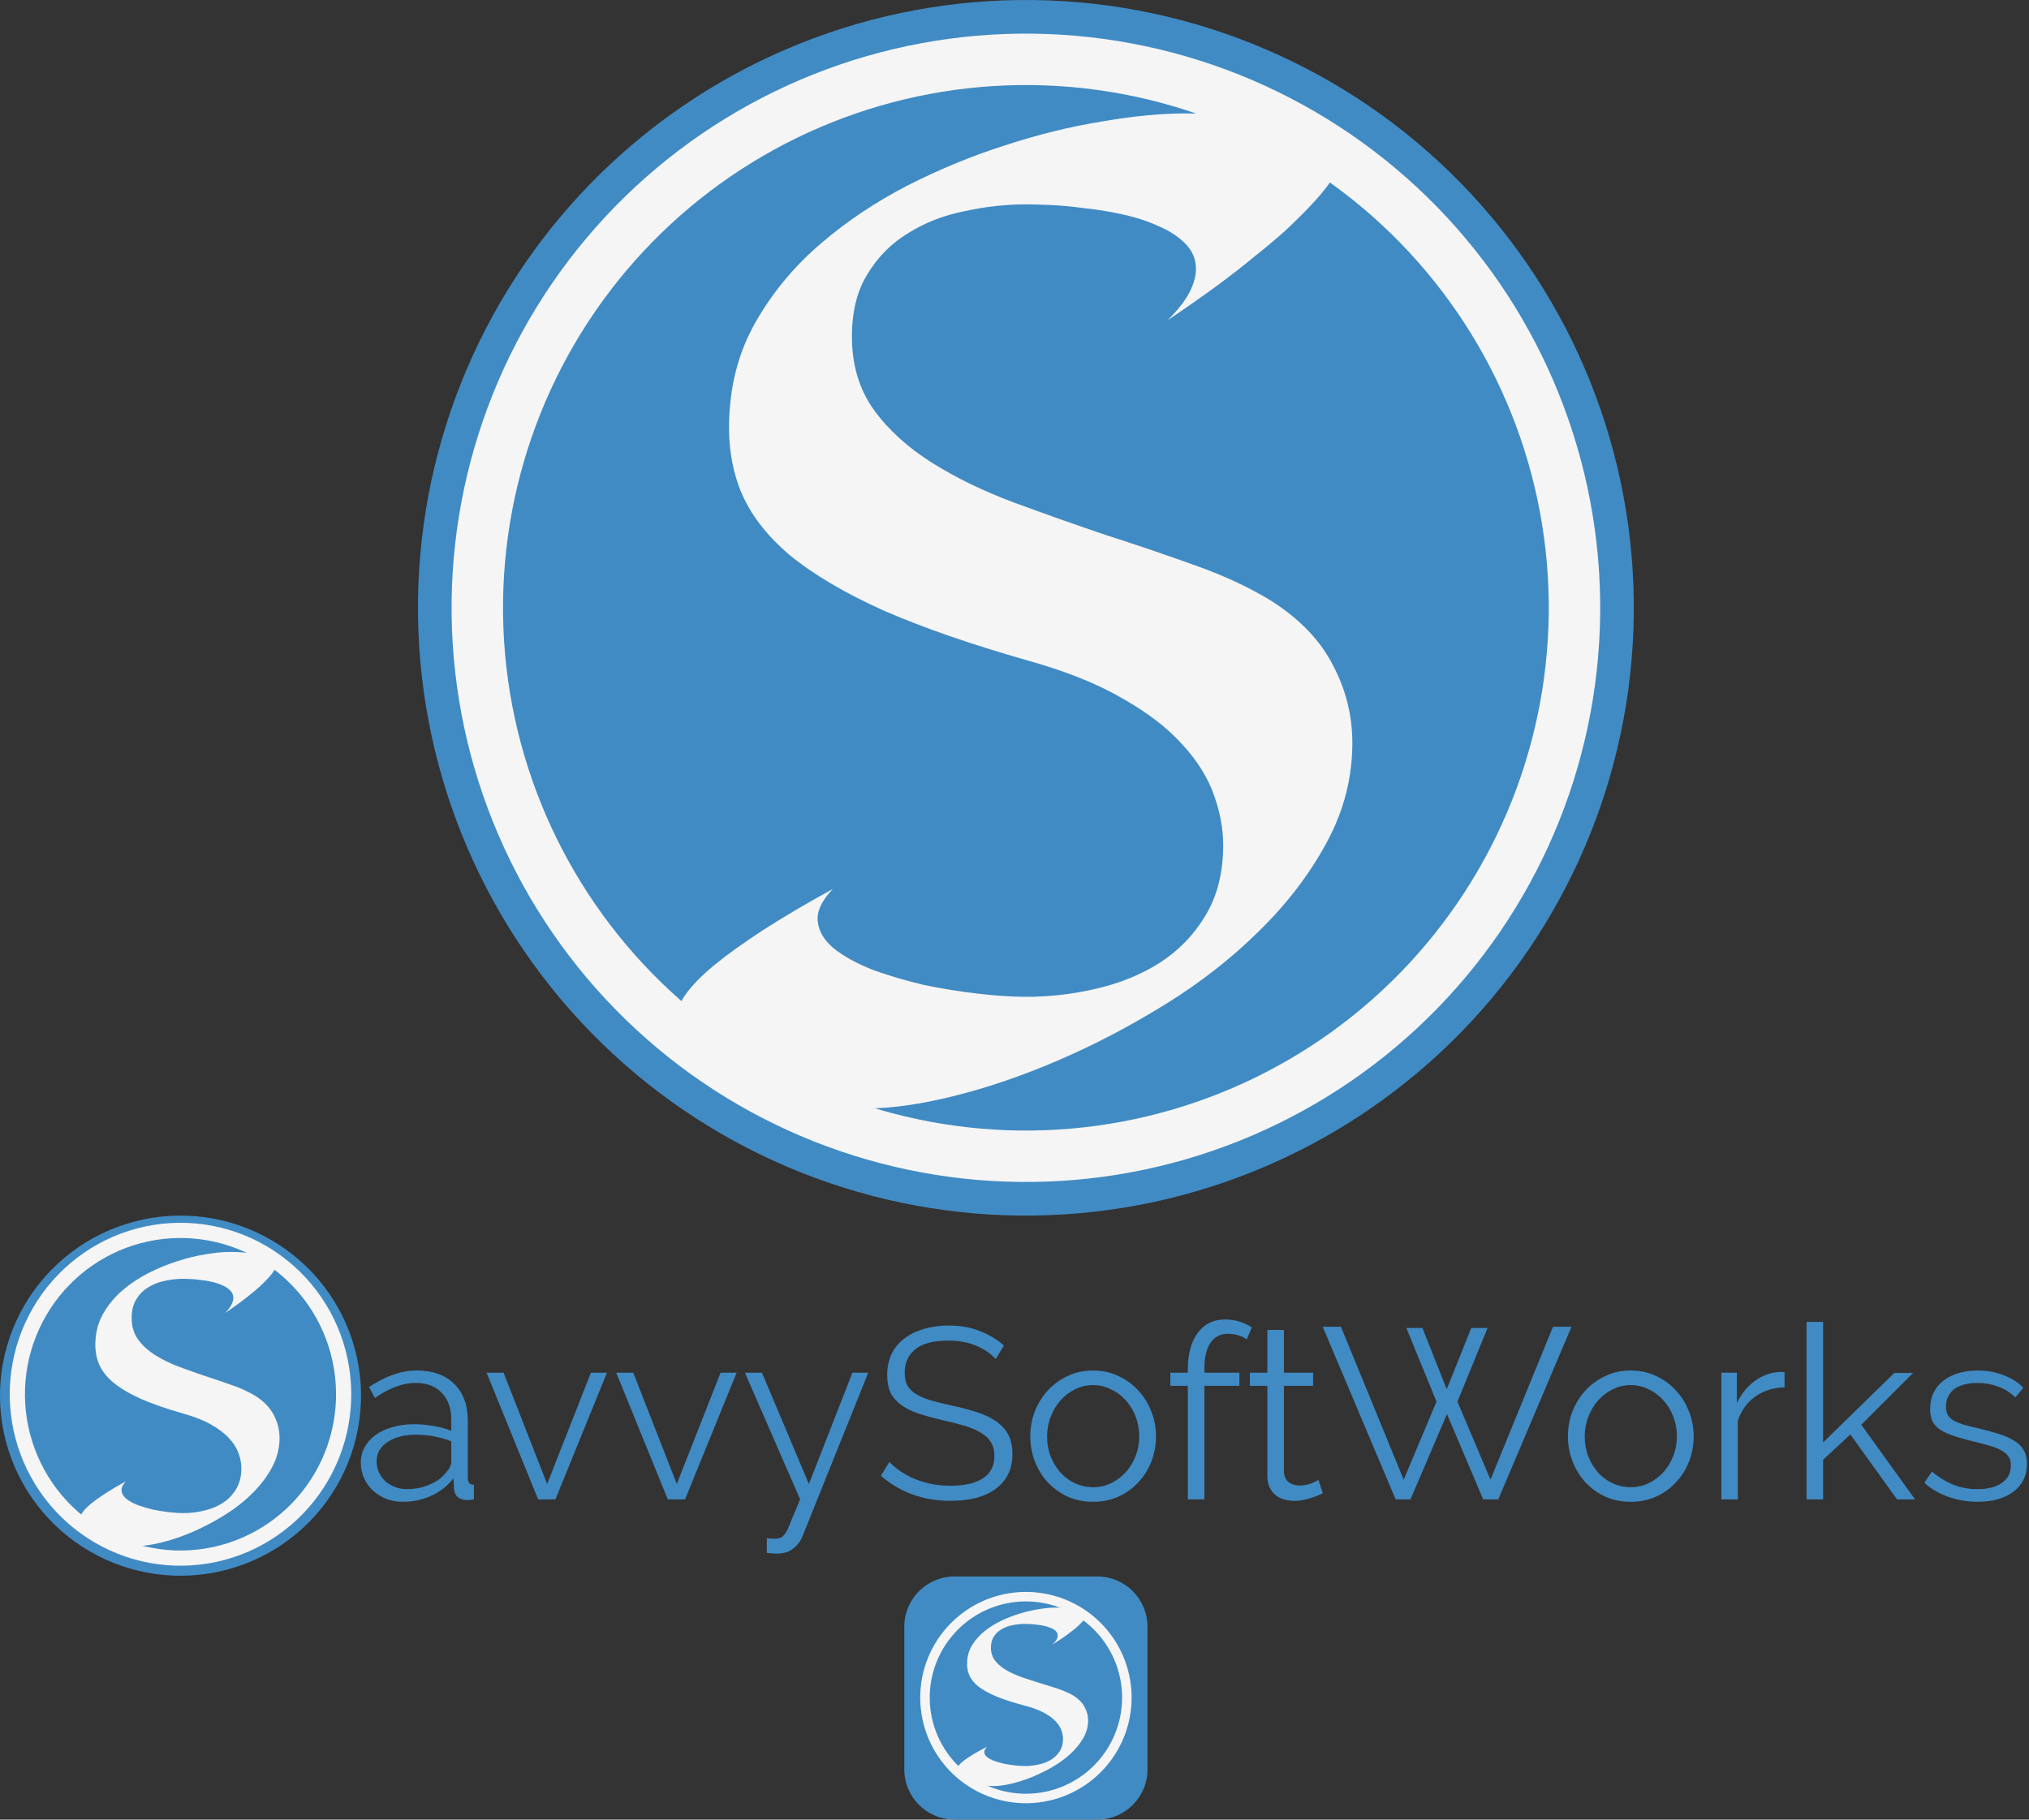 <svg width="534" height="479" viewBox="0 0 534 479" version="1.1" xmlns="http://www.w3.org/2000/svg" xmlns:xlink="http://www.w3.org/1999/xlink">
<rect x="0" y="0" width="534" height="479" fill="#333333" stroke="none"/>
<title>SavvySoftWorks</title>
<desc>Created using Figma</desc>
<g id="Canvas" transform="translate(839 412)">
<g id="SavvySoftWorks">
<g id="SavvySoftWorks_Logo">
<g id="Canvas">
<g id="SavvySoftWorks_Logo">
<g id="layer1">
<g id="path6527">
<g id="Vector">
<use xlink:href="#path0_fill" transform="translate(-837.153 -90.153)" fill="#418BC4"/>
</g>
<g id="Vector">
<use xlink:href="#path1_fill" transform="translate(-839 -92)" fill="#418BC4"/>
</g>
</g>
<g id="path6542">
<g id="Vector">
<use xlink:href="#path2_fill" transform="translate(-834.437 -88.106)" fill="#418BC4"/>
</g>
<g id="Vector">
<use xlink:href="#path3_fill" transform="translate(-836.437 -90.106)" fill="#F5F5F5"/>
</g>
</g>
<g id="S">
<g id="Vector">
<use xlink:href="#path4_fill" transform="matrix(0.961 0 0 1.041 -818.107 -82.439)" fill="#F5F5F5"/>
</g>
</g>
<g id="avvySoftWorks">
<g id="Vector">
<use xlink:href="#path5_fill" transform="translate(-744.041 -64.661)" fill="#418BC4"/>
</g>
</g>
</g>
</g>
</g>
</g>
<g id="SavvySoftWorks_S">
<g id="Canvas">
<g id="layer1">
<g id="path6527">
<g id="Vector">
<use xlink:href="#path6_fill" transform="matrix(2 0 0 2 -726.916 -409.916)" fill="#418BC4"/>
</g>
<g id="Vector">
<use xlink:href="#path7_fill" transform="matrix(2 0 0 2 -729 -412)" fill="#418BC4"/>
</g>
</g>
<g id="path6542">
<g id="Vector">
<use xlink:href="#path8_fill" transform="matrix(2 0 0 2 -713.381 -396.381)" fill="#418BC4"/>
</g>
<g id="Vector">
<use xlink:href="#path9_fill" transform="matrix(2 0 0 2 -720.149 -403.148)" fill="#F5F5F5"/>
</g>
</g>
<g id="S">
<g id="Vector">
<use xlink:href="#path10_fill" transform="matrix(1.922 0 0 2.081 -661.34 -382.141)" fill="#F5F5F5"/>
</g>
</g>
</g>
</g>
</g>
<g id="iosSavvy">
<g id="Canvas">
<g id="iosSavvy_1024">
<g id="g10">
<g id="rect3029">
<g id="Vector">
<use xlink:href="#path11_fill" transform="matrix(1.25 0 0 1.25 -601 3)" fill="#418BC4"/>
</g>
</g>
<g id="path4174">
<g id="Vector">
<use xlink:href="#path12_fill" transform="matrix(1.25 0 0 1.25 -596.68 7.001)" fill="#418BC4"/>
</g>
<g id="Vector">
<use xlink:href="#path13_fill" transform="matrix(1.25 0 0 1.25 -596.799 6.883)" fill="#418BC4"/>
</g>
</g>
<g id="path4176">
<g id="Vector">
<use xlink:href="#path14_fill" transform="matrix(1.25 0 0 1.25 -595.562 8.313)" fill="#418BC4"/>
</g>
<g id="Vector">
<use xlink:href="#path15_fill" transform="matrix(1.25 0 0 1.25 -596.812 7.063)" fill="#F5F5F5"/>
</g>
</g>
<g id="S">
<g id="Vector">
<use xlink:href="#path16_fill" transform="matrix(1.25 0 0 1.25 -587.247 11.191)" fill="#F5F5F5"/>
</g>
</g>
</g>
</g>
</g>
</g>
</g>
</g>
<defs>
<path id="path0_fill" d="M 0.003 46.07C -0.134 33.995 4.54 22.361 12.998 13.723C 21.455 5.085 33.004 0.15 45.107 0.003C 57.209 -0.143 68.875 4.51 77.541 12.94C 86.206 21.37 91.162 32.888 91.32 44.962C 91.477 57.037 86.823 68.679 78.38 77.331C 69.937 85.983 58.396 90.938 46.294 91.105C 34.191 91.272 22.517 86.638 13.838 78.222C 5.158 69.806 0.183 58.297 0.005 46.223"/>
<path id="path1_fill" d="M 0.003 47.938C 0.015 48.958 0.851 49.775 1.871 49.764C 2.891 49.752 3.709 48.916 3.697 47.896L 0.003 47.938ZM 46.954 1.851L 46.976 3.698L 46.954 1.851ZM 93.167 46.81L 91.32 46.834L 93.167 46.81ZM 48.141 92.952L 48.115 91.105L 48.141 92.952ZM 3.699 48.043C 3.684 47.023 2.845 46.208 1.825 46.223C 0.805 46.238 -0.01 47.078 0.005 48.097L 3.699 48.043ZM 3.697 47.896C 3.566 36.312 8.05 25.15 16.165 16.862L 13.525 14.278C 4.725 23.266 -0.139 35.372 0.003 47.938L 3.697 47.896ZM 16.165 16.862C 24.279 8.574 35.362 3.838 46.976 3.698L 46.932 0.004C 34.341 0.156 22.325 5.29 13.525 14.278L 16.165 16.862ZM 46.976 3.698C 58.591 3.557 69.785 8.022 78.1 16.111L 80.676 13.463C 71.66 4.692 59.523 -0.149 46.932 0.004L 46.976 3.698ZM 78.1 16.111C 86.414 24.2 91.169 35.251 91.32 46.834L 95.014 46.786C 94.85 34.221 89.692 22.235 80.676 13.463L 78.1 16.111ZM 91.32 46.834C 91.471 58.417 87.006 69.587 78.905 77.888L 81.549 80.469C 90.334 71.466 95.177 59.351 95.014 46.786L 91.32 46.834ZM 78.905 77.888C 70.804 86.19 59.729 90.944 48.115 91.105L 48.166 94.799C 60.757 94.625 72.764 89.471 81.549 80.469L 78.905 77.888ZM 48.115 91.105C 36.501 91.265 25.299 86.819 16.971 78.743L 14.399 81.396C 23.43 90.152 35.576 94.973 48.166 94.799L 48.115 91.105ZM 16.971 78.743C 8.643 70.668 3.869 59.626 3.699 48.043L 0.005 48.097C 0.19 60.662 5.368 72.639 14.399 81.396L 16.971 78.743Z"/>
<path id="path2_fill" d="M 0.003 43.624C -0.126 32.191 4.269 21.174 12.223 12.994C 20.176 4.815 31.037 0.142 42.419 0.003C 53.8 -0.136 64.771 4.27 72.92 12.253C 81.069 20.236 85.73 31.143 85.877 42.576C 86.025 54.009 81.648 65.034 73.709 73.227C 65.769 81.419 54.916 86.11 43.535 86.269C 32.154 86.427 21.175 82.039 13.013 74.07C 4.851 66.101 0.172 55.202 0.005 43.77"/>
<path id="path3_fill" d="M 0.003 45.647C 0.015 46.751 0.921 47.636 2.025 47.624C 3.13 47.612 4.015 46.706 4.003 45.602L 0.003 45.647ZM 44.419 2.003L 44.443 4.003L 44.419 2.003ZM 87.877 44.576L 89.877 44.55L 87.877 44.576ZM 45.535 88.269L 45.507 86.269L 45.535 88.269ZM 4.004 45.74C 3.988 44.636 3.08 43.754 1.975 43.77C 0.871 43.786 -0.011 44.694 0.005 45.799L 4.004 45.74ZM 4.003 45.602C 3.88 34.695 8.073 24.188 15.657 16.389L 12.789 13.6C 4.466 22.159 -0.132 33.686 0.003 45.647L 4.003 45.602ZM 15.657 16.389C 23.241 8.589 33.595 4.135 44.443 4.003L 44.394 0.003C 32.48 0.149 21.112 5.04 12.789 13.6L 15.657 16.389ZM 44.443 4.003C 55.291 3.871 65.75 8.07 73.52 15.682L 76.32 12.825C 67.792 4.47 56.309 -0.142 44.394 0.003L 44.443 4.003ZM 73.52 15.682C 81.291 23.294 85.737 33.696 85.878 44.602L 89.877 44.55C 89.722 32.59 84.847 21.178 76.32 12.825L 73.52 15.682ZM 85.878 44.602C 86.019 55.508 81.844 66.022 74.272 73.835L 77.145 76.618C 85.453 68.045 90.032 56.51 89.877 44.55L 85.878 44.602ZM 74.272 73.835C 66.702 81.647 56.355 86.118 45.507 86.269L 45.562 90.268C 57.477 90.103 68.836 85.192 77.145 76.618L 74.272 73.835ZM 45.507 86.269C 34.659 86.42 24.193 82.238 16.41 74.639L 13.616 77.501C 22.158 85.841 33.648 90.434 45.562 90.268L 45.507 86.269ZM 16.41 74.639C 8.627 67.04 4.164 56.646 4.004 45.74L 0.005 45.799C 0.18 57.759 5.074 69.162 13.616 77.501L 16.41 74.639Z"/>
<path id="path4_fill" d="M 53.268 1.641C 53.831 1.891 54.096 2.266 54.065 2.766C 54.065 3.266 53.862 3.844 53.456 4.5C 53.05 5.156 52.471 5.859 51.721 6.609C 51.003 7.328 50.206 8.062 49.331 8.812C 48.612 9.406 47.784 10.047 46.846 10.734C 46.034 11.359 45.034 12.078 43.846 12.891C 42.69 13.672 41.362 14.531 39.862 15.469C 40.706 14.688 41.3 13.984 41.643 13.359C 41.987 12.734 42.159 12.156 42.159 11.625C 42.159 10.906 41.878 10.281 41.315 9.75C 40.753 9.219 40.034 8.781 39.159 8.438C 38.284 8.062 37.3 7.766 36.206 7.547C 35.143 7.328 34.096 7.172 33.065 7.078C 32.065 6.953 31.143 6.875 30.3 6.844C 29.456 6.812 28.831 6.797 28.425 6.797C 26.768 6.797 25.096 6.969 23.409 7.312C 21.721 7.625 20.206 8.172 18.862 8.953C 17.518 9.703 16.425 10.719 15.581 12C 14.737 13.25 14.315 14.812 14.315 16.688C 14.315 18.812 14.909 20.641 16.096 22.172C 17.284 23.672 18.846 24.984 20.784 26.109C 22.721 27.234 24.909 28.219 27.346 29.062C 29.815 29.906 32.3 30.719 34.8 31.5C 37.331 32.25 39.768 33.016 42.112 33.797C 44.487 34.578 46.55 35.469 48.3 36.469C 50.612 37.844 52.268 39.453 53.268 41.297C 54.3 43.109 54.815 45.031 54.815 47.062C 54.815 49.688 54.112 52.188 52.706 54.562C 51.331 56.907 49.518 59.094 47.268 61.125C 45.05 63.157 42.518 64.985 39.675 66.61C 36.831 68.235 33.956 69.625 31.05 70.782C 28.143 71.938 25.331 72.829 22.612 73.453C 19.893 74.079 17.534 74.391 15.534 74.391C 12.94 74.391 10.659 74.125 8.69 73.594C 6.721 73.094 5.081 72.485 3.768 71.766C 2.456 71.047 1.471 70.313 0.815 69.563C 0.19 68.782 -0.075 68.157 0.018 67.688C 0.081 67.125 0.362 66.516 0.862 65.86C 1.393 65.172 2.175 64.438 3.206 63.657C 4.237 62.875 5.534 62.016 7.096 61.079C 8.659 60.141 10.55 59.11 12.768 57.985C 11.862 58.86 11.456 59.672 11.55 60.422C 11.643 61.172 12.081 61.844 12.862 62.438C 13.675 63.032 14.721 63.563 16.003 64.032C 17.315 64.469 18.69 64.844 20.128 65.157C 21.596 65.438 23.065 65.657 24.534 65.813C 26.003 65.969 27.3 66.047 28.425 66.047C 30.331 66.047 32.221 65.844 34.096 65.438C 36.003 65.032 37.706 64.391 39.206 63.516C 40.737 62.61 41.971 61.438 42.909 60C 43.878 58.532 44.362 56.766 44.362 54.703C 44.362 53.484 44.112 52.234 43.612 50.953C 43.112 49.641 42.253 48.375 41.034 47.156C 39.846 45.938 38.237 44.797 36.206 43.734C 34.175 42.641 31.643 41.703 28.612 40.922C 23.987 39.703 20.081 38.453 16.893 37.172C 13.737 35.859 11.19 34.469 9.253 33C 7.346 31.5 6.018 29.875 5.268 28.125C 4.518 26.344 4.237 24.359 4.425 22.172C 4.612 19.641 5.378 17.344 6.721 15.281C 8.065 13.188 9.768 11.328 11.831 9.703C 13.925 8.047 16.253 6.609 18.815 5.391C 21.409 4.172 24.034 3.172 26.69 2.391C 29.378 1.578 31.987 0.984 34.518 0.609C 37.05 0.203 39.3 1.70288e-06 41.268 1.70288e-06C 42.768 1.70288e-06 44.175 0.063 45.487 0.188C 46.831 0.313 48.018 0.453 49.05 0.609C 50.112 0.766 51.003 0.953 51.721 1.172C 52.44 1.359 52.956 1.516 53.268 1.641Z"/>
<path id="path5_fill" d="M 11.072 48C 9.493 48 8.021 47.744 6.656 47.232C 5.333 46.677 4.16 45.931 3.136 44.992C 2.155 44.053 1.387 42.965 0.832 41.728C 0.277 40.448 -1.14441e-08 39.083 -1.14441e-08 37.632C -1.14441e-08 36.181 0.341 34.837 1.024 33.6C 1.707 32.363 2.667 31.296 3.904 30.4C 5.141 29.504 6.613 28.821 8.32 28.352C 10.027 27.84 11.904 27.584 13.952 27.584C 15.659 27.584 17.387 27.733 19.136 28.032C 20.885 28.331 22.443 28.757 23.808 29.312L 23.808 26.304C 23.808 23.36 22.976 21.035 21.312 19.328C 19.648 17.579 17.344 16.704 14.4 16.704C 12.693 16.704 10.944 17.045 9.152 17.728C 7.36 18.411 5.547 19.392 3.712 20.672L 2.176 17.792C 6.485 14.891 10.667 13.44 14.72 13.44C 18.901 13.44 22.187 14.613 24.576 16.96C 26.965 19.307 28.16 22.549 28.16 26.688L 28.16 41.728C 28.16 42.923 28.693 43.52 29.76 43.52L 29.76 47.36C 29.035 47.488 28.48 47.552 28.096 47.552C 26.987 47.552 26.112 47.275 25.472 46.72C 24.875 46.165 24.555 45.397 24.512 44.416L 24.384 41.792C 22.848 43.797 20.907 45.333 18.56 46.4C 16.256 47.467 13.76 48 11.072 48ZM 12.096 44.672C 14.357 44.672 16.427 44.245 18.304 43.392C 20.224 42.539 21.675 41.408 22.656 40C 23.04 39.616 23.317 39.211 23.488 38.784C 23.701 38.315 23.808 37.888 23.808 37.504L 23.808 32.064C 22.357 31.509 20.843 31.083 19.264 30.784C 17.728 30.485 16.149 30.336 14.528 30.336C 11.456 30.336 8.96 30.976 7.04 32.256C 5.12 33.536 4.16 35.221 4.16 37.312C 4.16 38.336 4.352 39.296 4.736 40.192C 5.163 41.088 5.717 41.877 6.4 42.56C 7.125 43.2 7.979 43.712 8.96 44.096C 9.941 44.48 10.987 44.672 12.096 44.672ZM 46.672 47.36L 33.104 14.016L 37.584 14.016L 49.04 43.328L 60.56 14.016L 64.784 14.016L 51.216 47.36L 46.672 47.36ZM 80.797 47.36L 67.229 14.016L 71.709 14.016L 83.165 43.328L 94.685 14.016L 98.909 14.016L 85.341 47.36L 80.797 47.36ZM 106.858 57.6C 107.199 57.643 107.519 57.664 107.818 57.664C 108.159 57.707 108.479 57.728 108.778 57.728C 109.546 57.728 110.143 57.621 110.57 57.408C 111.039 57.195 111.487 56.725 111.914 56C 112.341 55.275 112.81 54.229 113.322 52.864C 113.877 51.499 114.645 49.664 115.626 47.36L 101.098 14.016L 105.578 14.016L 117.93 43.328L 129.386 14.016L 133.546 14.016L 116.266 57.024C 115.797 58.261 115.007 59.328 113.898 60.224C 112.831 61.163 111.359 61.632 109.482 61.632C 109.055 61.632 108.65 61.611 108.266 61.568C 107.882 61.568 107.413 61.525 106.858 61.44L 106.858 57.6ZM 167.082 10.432C 165.801 8.981 164.095 7.808 161.961 6.912C 159.828 6.016 157.396 5.568 154.666 5.568C 150.655 5.568 147.732 6.336 145.898 7.872C 144.063 9.365 143.145 11.413 143.145 14.016C 143.145 15.381 143.38 16.512 143.85 17.408C 144.362 18.261 145.13 19.008 146.154 19.648C 147.178 20.288 148.479 20.843 150.057 21.312C 151.679 21.781 153.578 22.251 155.753 22.72C 158.185 23.232 160.362 23.808 162.281 24.448C 164.244 25.088 165.908 25.899 167.274 26.88C 168.639 27.819 169.684 28.971 170.41 30.336C 171.135 31.701 171.497 33.408 171.497 35.456C 171.497 37.547 171.092 39.36 170.282 40.896C 169.471 42.432 168.34 43.712 166.889 44.736C 165.439 45.76 163.711 46.528 161.705 47.04C 159.7 47.509 157.503 47.744 155.114 47.744C 148.074 47.744 141.994 45.547 136.874 41.152L 139.114 37.504C 139.924 38.357 140.884 39.168 141.994 39.936C 143.145 40.704 144.404 41.387 145.769 41.984C 147.177 42.539 148.671 42.987 150.25 43.328C 151.828 43.627 153.492 43.776 155.241 43.776C 158.868 43.776 161.684 43.136 163.69 41.856C 165.738 40.533 166.762 38.549 166.762 35.904C 166.762 34.496 166.463 33.323 165.865 32.384C 165.311 31.403 164.458 30.571 163.305 29.888C 162.153 29.163 160.724 28.544 159.018 28.032C 157.311 27.52 155.327 27.008 153.066 26.496C 150.676 25.941 148.585 25.365 146.793 24.768C 145.001 24.171 143.487 23.424 142.25 22.528C 141.012 21.632 140.073 20.565 139.434 19.328C 138.836 18.048 138.537 16.491 138.537 14.656C 138.537 12.565 138.922 10.709 139.69 9.088C 140.5 7.424 141.631 6.059 143.082 4.992C 144.532 3.883 146.239 3.051 148.202 2.496C 150.164 1.899 152.34 1.6 154.729 1.6C 157.759 1.6 160.447 2.069 162.793 3.008C 165.183 3.904 167.338 5.184 169.258 6.848L 167.082 10.432ZM 192.709 48C 190.277 48 188.058 47.552 186.053 46.656C 184.047 45.717 182.298 44.459 180.805 42.88C 179.354 41.301 178.223 39.467 177.412 37.376C 176.602 35.285 176.197 33.088 176.197 30.784C 176.197 28.437 176.602 26.219 177.412 24.128C 178.266 22.037 179.418 20.203 180.869 18.624C 182.362 17.045 184.111 15.787 186.116 14.848C 188.122 13.909 190.319 13.44 192.709 13.44C 195.098 13.44 197.295 13.909 199.3 14.848C 201.348 15.787 203.098 17.045 204.549 18.624C 206.042 20.203 207.194 22.037 208.005 24.128C 208.858 26.219 209.285 28.437 209.285 30.784C 209.285 33.088 208.879 35.285 208.068 37.376C 207.258 39.467 206.106 41.301 204.613 42.88C 203.162 44.459 201.412 45.717 199.364 46.656C 197.359 47.552 195.14 48 192.709 48ZM 180.613 30.848C 180.613 32.725 180.933 34.475 181.573 36.096C 182.213 37.675 183.066 39.083 184.132 40.32C 185.242 41.515 186.522 42.453 187.972 43.136C 189.466 43.819 191.045 44.16 192.709 44.16C 194.373 44.16 195.93 43.819 197.381 43.136C 198.874 42.411 200.175 41.451 201.285 40.256C 202.394 39.019 203.268 37.589 203.908 35.968C 204.548 34.347 204.869 32.597 204.869 30.72C 204.869 28.885 204.548 27.157 203.908 25.536C 203.268 23.872 202.394 22.443 201.285 21.248C 200.175 20.011 198.874 19.051 197.381 18.368C 195.93 17.643 194.373 17.28 192.709 17.28C 191.045 17.28 189.487 17.643 188.037 18.368C 186.586 19.051 185.306 20.011 184.197 21.248C 183.087 22.485 182.213 23.936 181.573 25.6C 180.933 27.221 180.613 28.971 180.613 30.848ZM 217.663 47.36L 217.663 17.472L 213.055 17.472L 213.055 14.016L 217.663 14.016L 217.663 13.12C 217.663 9.024 218.538 5.824 220.287 3.52C 222.036 1.173 224.426 3.43323e-07 227.455 3.43323e-07C 228.778 3.43323e-07 230.058 0.192 231.295 0.576C 232.532 0.96 233.599 1.472 234.495 2.112L 233.151 5.248C 232.554 4.779 231.807 4.416 230.911 4.16C 230.058 3.904 229.183 3.776 228.287 3.776C 226.239 3.776 224.682 4.565 223.615 6.144C 222.548 7.723 222.015 10.005 222.015 12.992L 222.015 14.016L 231.231 14.016L 231.231 17.472L 222.015 17.472L 222.015 47.36L 217.663 47.36ZM 253.188 45.76C 252.932 45.888 252.548 46.059 252.036 46.272C 251.567 46.485 251.012 46.699 250.372 46.912C 249.732 47.125 249.007 47.317 248.196 47.488C 247.385 47.659 246.532 47.744 245.636 47.744C 244.697 47.744 243.801 47.616 242.948 47.36C 242.095 47.104 241.348 46.72 240.708 46.208C 240.068 45.653 239.556 44.971 239.172 44.16C 238.788 43.349 238.596 42.411 238.596 41.344L 238.596 17.472L 233.988 17.472L 233.988 14.016L 238.596 14.016L 238.596 2.752L 242.948 2.752L 242.948 14.016L 250.628 14.016L 250.628 17.472L 242.948 17.472L 242.948 40.128C 243.033 41.365 243.46 42.283 244.228 42.88C 245.039 43.435 245.956 43.712 246.98 43.712C 248.217 43.712 249.305 43.52 250.244 43.136C 251.183 42.709 251.78 42.411 252.036 42.24L 253.188 45.76ZM 275.172 2.24L 279.396 2.24L 285.796 18.368L 292.26 2.24L 296.548 2.24L 288.612 21.632L 297.316 42.176L 313.764 1.92L 318.628 1.92L 299.364 47.36L 295.396 47.36L 285.86 24.896L 276.26 47.36L 272.356 47.36L 253.156 1.92L 257.956 1.92L 274.468 42.176L 283.108 21.632L 275.172 2.24ZM 334.208 48C 331.776 48 329.558 47.552 327.552 46.656C 325.547 45.717 323.798 44.459 322.304 42.88C 320.854 41.301 319.723 39.467 318.912 37.376C 318.102 35.285 317.696 33.088 317.696 30.784C 317.696 28.437 318.102 26.219 318.912 24.128C 319.766 22.037 320.918 20.203 322.369 18.624C 323.862 17.045 325.611 15.787 327.616 14.848C 329.622 13.909 331.819 13.44 334.208 13.44C 336.598 13.44 338.795 13.909 340.801 14.848C 342.849 15.787 344.598 17.045 346.049 18.624C 347.542 20.203 348.694 22.037 349.504 24.128C 350.358 26.219 350.785 28.437 350.785 30.784C 350.785 33.088 350.379 35.285 349.568 37.376C 348.758 39.467 347.606 41.301 346.112 42.88C 344.662 44.459 342.912 45.717 340.864 46.656C 338.859 47.552 336.64 48 334.208 48ZM 322.112 30.848C 322.112 32.725 322.433 34.475 323.073 36.096C 323.713 37.675 324.566 39.083 325.633 40.32C 326.742 41.515 328.022 42.453 329.472 43.136C 330.966 43.819 332.544 44.16 334.208 44.16C 335.872 44.16 337.43 43.819 338.881 43.136C 340.374 42.411 341.675 41.451 342.785 40.256C 343.894 39.019 344.769 37.589 345.409 35.968C 346.049 34.347 346.369 32.597 346.369 30.72C 346.369 28.885 346.049 27.157 345.409 25.536C 344.769 23.872 343.894 22.443 342.785 21.248C 341.675 20.011 340.374 19.051 338.881 18.368C 337.43 17.643 335.872 17.28 334.208 17.28C 332.544 17.28 330.987 17.643 329.537 18.368C 328.086 19.051 326.806 20.011 325.696 21.248C 324.587 22.485 323.713 23.936 323.073 25.6C 322.433 27.221 322.112 28.971 322.112 30.848ZM 374.703 17.856C 371.759 17.941 369.199 18.752 367.023 20.288C 364.847 21.824 363.311 23.936 362.415 26.624L 362.415 47.36L 358.063 47.36L 358.063 14.016L 362.159 14.016L 362.159 22.016C 363.396 19.456 365.06 17.451 367.151 16C 369.242 14.549 371.482 13.824 373.871 13.824C 374.212 13.824 374.49 13.845 374.703 13.888L 374.703 17.856ZM 404.309 47.36L 392.02 30.272L 384.852 36.928L 384.852 47.36L 380.501 47.36L 380.501 0.64L 384.852 0.64L 384.852 32.384L 403.604 14.08L 408.532 14.08L 394.9 27.712L 409.044 47.36L 404.309 47.36ZM 425.51 48C 422.907 48 420.369 47.573 417.894 46.72C 415.419 45.867 413.286 44.629 411.494 43.008L 413.478 40.064C 415.355 41.6 417.254 42.752 419.174 43.52C 421.137 44.288 423.227 44.672 425.446 44.672C 428.134 44.672 430.267 44.139 431.846 43.072C 433.467 41.963 434.278 40.405 434.278 38.4C 434.278 37.461 434.065 36.693 433.638 36.096C 433.211 35.456 432.571 34.901 431.718 34.432C 430.907 33.963 429.862 33.557 428.582 33.216C 427.345 32.832 425.894 32.448 424.23 32.064C 422.31 31.595 420.646 31.125 419.238 30.656C 417.83 30.187 416.657 29.653 415.718 29.056C 414.822 28.459 414.139 27.733 413.67 26.88C 413.243 25.984 413.03 24.875 413.03 23.552C 413.03 21.888 413.35 20.416 413.99 19.136C 414.673 17.856 415.569 16.811 416.678 16C 417.83 15.147 419.153 14.507 420.646 14.08C 422.182 13.653 423.803 13.44 425.51 13.44C 428.07 13.44 430.395 13.867 432.486 14.72C 434.577 15.531 436.262 16.619 437.542 17.984L 435.43 20.544C 434.193 19.264 432.678 18.304 430.886 17.664C 429.137 17.024 427.302 16.704 425.382 16.704C 424.23 16.704 423.163 16.832 422.182 17.088C 421.201 17.301 420.326 17.664 419.558 18.176C 418.833 18.688 418.257 19.349 417.83 20.16C 417.403 20.928 417.19 21.845 417.19 22.912C 417.19 23.808 417.339 24.533 417.638 25.088C 417.937 25.643 418.427 26.133 419.11 26.56C 419.793 26.944 420.646 27.307 421.67 27.648C 422.737 27.947 424.017 28.267 425.51 28.608C 427.643 29.12 429.521 29.632 431.142 30.144C 432.763 30.656 434.107 31.253 435.174 31.936C 436.283 32.619 437.115 33.451 437.67 34.432C 438.225 35.413 438.502 36.608 438.502 38.016C 438.502 41.088 437.329 43.52 434.982 45.312C 432.635 47.104 429.478 48 425.51 48Z"/>
<path id="path6_fill" d="M 0.005 79.851C -0.232 58.923 7.85 38.757 22.475 23.785C 37.1 8.813 57.071 0.26 77.999 0.006C 98.927 -0.248 119.1 7.817 134.084 22.429C 149.068 37.041 157.638 57.004 157.91 77.932C 158.182 98.859 150.133 119.039 135.534 134.036C 120.935 149.032 100.979 157.619 80.051 157.909C 59.123 158.198 38.937 150.167 23.928 135.58C 8.919 120.994 0.316 101.044 0.009 80.117"/>
<path id="path7_fill" d="M 0.005 80.904C 0.012 81.48 0.483 81.941 1.059 81.934C 1.634 81.928 2.095 81.456 2.089 80.881L 0.005 80.904ZM 79.041 1.048L 79.053 2.089L 79.041 1.048ZM 158.952 78.974L 157.91 78.987L 158.952 78.974ZM 81.093 158.951L 81.078 157.909L 81.093 158.951ZM 2.092 81.144C 2.084 80.568 1.61 80.109 1.035 80.117C 0.46 80.126 0 80.599 0.009 81.174L 2.092 81.144ZM 2.089 80.881C 1.855 60.229 9.83 40.329 24.262 25.555L 22.772 24.099C 7.954 39.269 -0.235 59.7 0.005 80.904L 2.089 80.881ZM 24.262 25.555C 38.694 10.78 58.402 2.34 79.053 2.089L 79.028 0.006C 57.824 0.264 37.59 8.93 22.772 24.099L 24.262 25.555ZM 79.053 2.089C 99.705 1.838 119.612 9.797 134.398 24.216L 135.853 22.725C 120.671 7.92 100.232 -0.252 79.028 0.006L 79.053 2.089ZM 134.398 24.216C 149.185 38.636 157.641 58.336 157.91 78.987L 159.993 78.96C 159.718 57.756 151.035 37.529 135.853 22.725L 134.398 24.216ZM 157.91 78.987C 158.178 99.639 150.236 119.552 135.83 134.351L 137.323 135.804C 152.115 120.61 160.269 100.164 159.993 78.96L 157.91 78.987ZM 135.83 134.351C 121.423 149.15 101.729 157.623 81.078 157.909L 81.107 159.992C 102.311 159.699 122.53 150.998 137.323 135.804L 135.83 134.351ZM 81.078 157.909C 60.427 158.194 40.507 150.269 25.696 135.875L 24.244 137.369C 39.451 152.148 59.904 160.286 81.107 159.992L 81.078 157.909ZM 25.696 135.875C 10.885 121.481 2.395 101.795 2.092 81.144L 0.009 81.174C 0.32 102.378 9.037 122.59 24.244 137.369L 25.696 135.875Z"/>
<path id="path8_fill" d="M 0.005 73.007C -0.212 53.872 7.178 35.435 20.549 21.746C 33.92 8.058 52.179 0.238 71.313 0.005C 90.447 -0.227 108.891 7.147 122.591 20.506C 136.291 33.866 144.126 52.118 144.375 71.252C 144.623 90.386 137.265 108.836 123.917 122.547C 110.569 136.259 92.323 144.109 73.189 144.374C 54.056 144.638 35.599 137.296 21.877 123.959C 8.155 110.623 0.289 92.383 0.008 73.25"/>
<path id="path9_fill" d="M 0.005 76.429C 0.026 78.298 1.558 79.796 3.427 79.774C 5.296 79.753 6.793 78.221 6.772 76.353L 0.005 76.429ZM 74.697 3.389L 74.739 6.773L 74.697 3.389ZM 147.759 74.636L 151.142 74.592L 147.759 74.636ZM 76.573 147.758L 76.526 144.374L 76.573 147.758ZM 6.775 76.584C 6.748 74.715 5.211 73.223 3.342 73.25C 1.473 73.278 -0.019 74.814 0.008 76.683L 6.775 76.584ZM 6.772 76.353C 6.566 58.115 13.609 40.542 26.353 27.495L 21.512 22.766C 7.514 37.096 -0.222 56.398 0.005 76.429L 6.772 76.353ZM 26.353 27.495C 39.098 14.448 56.501 6.995 74.739 6.773L 74.656 0.006C 54.625 0.249 35.51 8.435 21.512 22.766L 26.353 27.495ZM 74.739 6.773C 92.976 6.551 110.555 13.579 123.613 26.313L 128.338 21.468C 113.995 7.482 94.687 -0.238 74.656 0.006L 74.739 6.773ZM 123.613 26.313C 136.67 39.046 144.138 56.443 144.375 74.68L 151.142 74.592C 150.882 54.561 142.679 35.453 128.338 21.468L 123.613 26.313ZM 144.375 74.68C 144.612 92.917 137.598 110.502 124.876 123.571L 129.726 128.292C 143.7 113.938 151.402 94.623 151.142 74.592L 144.375 74.68ZM 124.876 123.571C 112.153 136.639 94.763 144.122 76.526 144.374L 76.62 151.141C 96.651 150.864 115.752 142.646 129.726 128.292L 124.876 123.571ZM 76.526 144.374C 58.289 144.626 40.699 137.628 27.619 124.916L 22.902 129.77C 37.268 143.731 56.589 151.418 76.62 151.141L 76.526 144.374ZM 27.619 124.916C 14.54 112.205 7.043 94.821 6.775 76.584L 0.008 76.683C 0.302 96.713 8.537 115.808 22.902 129.77L 27.619 124.916Z"/>
<path id="path10_fill" d="M 90.128 2.776C 91.08 3.199 91.529 3.833 91.476 4.679C 91.476 5.525 91.133 6.503 90.445 7.614C 89.758 8.724 88.78 9.914 87.511 11.183C 86.295 12.399 84.946 13.642 83.466 14.911C 82.25 15.915 80.849 16.999 79.263 18.162C 77.888 19.22 76.196 20.436 74.187 21.811C 72.23 23.133 69.983 24.586 67.445 26.172C 68.873 24.851 69.877 23.661 70.459 22.603C 71.041 21.546 71.331 20.568 71.331 19.669C 71.331 18.453 70.856 17.396 69.904 16.497C 68.952 15.598 67.736 14.858 66.255 14.276C 64.775 13.642 63.109 13.139 61.259 12.769C 59.462 12.399 57.69 12.135 55.945 11.976C 54.253 11.765 52.694 11.632 51.266 11.579C 49.838 11.527 48.781 11.5 48.093 11.5C 45.291 11.5 42.462 11.791 39.607 12.373C 36.752 12.901 34.188 13.827 31.914 15.149C 29.64 16.418 27.79 18.136 26.362 20.303C 24.935 22.419 24.221 25.062 24.221 28.235C 24.221 31.83 25.225 34.923 27.235 37.514C 29.244 40.052 31.887 42.273 35.166 44.176C 38.444 46.079 42.145 47.745 46.269 49.173C 50.446 50.6 54.65 51.975 58.88 53.297C 63.162 54.566 67.286 55.861 71.252 57.183C 75.271 58.505 78.76 60.011 81.721 61.703C 85.634 64.03 88.436 66.753 90.128 69.873C 91.873 72.939 92.745 76.191 92.745 79.628C 92.745 84.07 91.556 88.299 89.176 92.318C 86.85 96.283 83.783 99.984 79.976 103.421C 76.222 106.858 71.939 109.951 67.128 112.7C 62.316 115.45 57.452 117.803 52.535 119.759C 47.617 121.716 42.859 123.222 38.259 124.28C 33.659 125.337 29.667 125.866 26.283 125.866C 21.894 125.866 18.035 125.416 14.704 124.517C 11.373 123.671 8.597 122.641 6.376 121.425C 4.155 120.209 2.49 118.966 1.379 117.697C 0.322 116.375 -0.128 115.318 0.031 114.525C 0.137 113.573 0.613 112.542 1.459 111.431C 2.357 110.268 3.679 109.026 5.424 107.704C 7.169 106.382 9.363 104.928 12.007 103.341C 14.651 101.756 17.849 100.011 21.604 98.107C 20.07 99.588 19.383 100.963 19.541 102.232C 19.7 103.501 20.44 104.637 21.762 105.642C 23.137 106.646 24.908 107.545 27.076 108.338C 29.297 109.078 31.623 109.713 34.055 110.242C 36.54 110.718 39.026 111.088 41.511 111.352C 43.996 111.616 46.19 111.749 48.093 111.749C 51.319 111.749 54.518 111.405 57.69 110.718C 60.916 110.03 63.797 108.946 66.335 107.466C 68.926 105.932 71.014 103.95 72.6 101.518C 74.24 99.033 75.059 96.045 75.059 92.556C 75.059 90.493 74.636 88.378 73.79 86.211C 72.944 83.99 71.49 81.849 69.428 79.787C 67.419 77.725 64.696 75.795 61.259 73.997C 57.822 72.146 53.54 70.56 48.411 69.238C 40.585 67.176 33.976 65.061 28.583 62.894C 23.243 60.672 18.933 58.32 15.655 55.835C 12.43 53.297 10.183 50.547 8.914 47.586C 7.645 44.572 7.169 41.215 7.486 37.514C 7.804 33.231 9.099 29.345 11.373 25.855C 13.646 22.313 16.528 19.166 20.017 16.418C 23.56 13.615 27.499 11.183 31.835 9.121C 36.223 7.059 40.665 5.367 45.159 4.045C 49.706 2.67 54.121 1.665 58.404 1.031C 62.686 0.344 66.493 1.6523e-06 69.824 1.6523e-06C 72.362 1.6523e-06 74.742 0.106 76.963 0.318C 79.236 0.529 81.245 0.767 82.99 1.031C 84.788 1.295 86.295 1.613 87.511 1.983C 88.727 2.3 89.599 2.564 90.128 2.776Z"/>
<path id="path11_fill" d="M 40.624 5.80653e-15L 10.576 5.80653e-15C 4.735 5.80653e-15 0 4.735 0 10.575L 0 40.625C 0 46.465 4.735 51.2 10.576 51.2L 40.624 51.2C 46.465 51.2 51.2 46.465 51.2 40.625L 51.2 10.575C 51.2 4.735 46.465 5.80653e-15 40.624 5.80653e-15Z"/>
<path id="path12_fill" d="M 0.001 22.557C -0.065 16.645 2.218 10.949 6.35 6.719C 10.482 2.49 16.124 0.073 22.036 0.002C 27.949 -0.07 33.648 2.208 37.881 6.336C 42.115 10.464 44.536 16.103 44.612 22.015C 44.689 27.927 42.416 33.628 38.291 37.864C 34.166 42.1 28.528 44.526 22.616 44.608C 16.703 44.69 11 42.421 6.76 38.3C 2.52 34.18 0.089 28.544 0.002 22.632"/>
<path id="path13_fill" d="M 0.001 22.653C 0.002 22.706 0.045 22.748 0.097 22.747C 0.15 22.747 0.192 22.703 0.191 22.651L 0.001 22.653ZM 22.131 0.097L 22.13 0.002L 22.131 0.097ZM 44.708 22.11L 44.802 22.109L 44.708 22.11ZM 22.711 44.703L 22.712 44.798L 22.711 44.703ZM 0.192 22.726C 0.191 22.674 0.148 22.632 0.096 22.632C 0.044 22.633 0.002 22.676 0.002 22.729L 0.192 22.726ZM 0.191 22.651C 0.125 16.764 2.398 11.092 6.513 6.88L 6.377 6.748C 2.227 10.995 -0.066 16.716 0.001 22.653L 0.191 22.651ZM 6.513 6.88C 10.627 2.669 16.245 0.263 22.132 0.191L 22.13 0.002C 16.192 0.074 10.526 2.5 6.377 6.748L 6.513 6.88ZM 22.132 0.191C 28.02 0.12 33.695 2.389 37.91 6.499L 38.042 6.363C 33.791 2.218 28.068 -0.07 22.13 0.002L 22.132 0.191ZM 37.91 6.499C 42.125 10.609 44.536 16.225 44.613 22.111L 44.802 22.109C 44.725 16.172 42.294 10.508 38.042 6.363L 37.91 6.499ZM 44.613 22.111C 44.689 27.998 42.425 33.674 38.318 37.893L 38.454 38.025C 42.596 33.771 44.88 28.046 44.802 22.109L 44.613 22.111ZM 38.318 37.893C 34.211 42.111 28.597 44.526 22.709 44.608L 22.712 44.798C 28.65 44.716 34.312 42.28 38.454 38.025L 38.318 37.893ZM 22.709 44.608C 16.822 44.689 11.143 42.43 6.921 38.327L 6.789 38.463C 11.047 42.602 16.774 44.88 22.712 44.798L 22.709 44.608ZM 6.921 38.327C 2.699 34.224 0.279 28.613 0.192 22.726L 0.002 22.729C 0.09 28.666 2.531 34.325 6.789 38.463L 6.921 38.327Z"/>
<path id="path14_fill" d="M 0.001 21.492C -0.062 15.859 2.113 10.431 6.05 6.402C 9.986 2.372 15.362 0.07 20.995 0.002C 26.628 -0.067 32.058 2.104 36.092 6.037C 40.125 9.969 42.432 15.343 42.505 20.975C 42.578 26.608 40.412 32.039 36.482 36.075C 32.552 40.112 27.181 42.423 21.547 42.501C 15.914 42.579 10.481 40.417 6.441 36.491C 2.401 32.565 0.085 27.196 0.002 21.563"/>
<path id="path15_fill" d="M 0.001 22.503C 0.008 23.055 0.46 23.498 1.013 23.492C 1.565 23.485 2.008 23.033 2.001 22.48L 0.001 22.503ZM 21.995 1.002L 22.007 2.002L 21.995 1.002ZM 43.505 21.975L 42.505 21.988L 43.505 21.975ZM 22.548 43.501L 22.534 42.501L 22.548 43.501ZM 2.002 22.549C 1.994 21.996 1.54 21.555 0.988 21.563C 0.435 21.572 -0.006 22.026 0.002 22.578L 2.002 22.549ZM 2.001 22.48C 1.941 17.113 4.014 11.941 7.765 8.1L 6.334 6.703C 2.213 10.922 -0.065 16.605 0.001 22.503L 2.001 22.48ZM 7.765 8.1C 11.517 4.26 16.639 2.067 22.007 2.002L 21.983 0.002C 16.085 0.073 10.456 2.484 6.334 6.703L 7.765 8.1ZM 22.007 2.002C 27.375 1.936 32.55 4.005 36.394 7.753L 37.79 6.321C 33.567 2.203 27.881 -0.07 21.983 0.002L 22.007 2.002ZM 36.394 7.753C 40.237 11.5 42.435 16.621 42.505 21.988L 44.505 21.962C 44.428 16.065 42.013 10.439 37.79 6.321L 36.394 7.753ZM 42.505 21.988C 42.575 27.356 40.511 32.531 36.766 36.378L 38.199 37.773C 42.313 33.547 44.582 27.86 44.505 21.962L 42.505 21.988ZM 36.766 36.378C 33.021 40.224 27.902 42.426 22.534 42.501L 22.561 44.501C 28.46 44.419 34.084 41.999 38.199 37.773L 36.766 36.378ZM 22.534 42.501C 17.166 42.575 11.988 40.515 8.138 36.774L 6.744 38.208C 10.974 42.319 16.663 44.582 22.561 44.501L 22.534 42.501ZM 8.138 36.774C 4.288 33.033 2.081 27.916 2.002 22.549L 0.002 22.578C 0.089 28.476 2.514 34.097 6.744 38.208L 8.138 36.774Z"/>
<path id="path16_fill" d="M 26.914 0.829C 27.198 0.955 27.333 1.145 27.317 1.397C 27.317 1.65 27.214 1.942 27.009 2.273C 26.804 2.605 26.512 2.96 26.133 3.339C 25.77 3.702 25.367 4.073 24.925 4.452C 24.562 4.752 24.143 5.076 23.669 5.423C 23.259 5.739 22.754 6.102 22.154 6.512C 21.57 6.907 20.898 7.341 20.141 7.815C 20.567 7.42 20.867 7.065 21.041 6.749C 21.214 6.434 21.301 6.141 21.301 5.873C 21.301 5.51 21.159 5.194 20.875 4.926C 20.591 4.657 20.227 4.436 19.785 4.263C 19.343 4.073 18.846 3.923 18.293 3.813C 17.756 3.702 17.227 3.623 16.706 3.576C 16.201 3.513 15.735 3.473 15.309 3.458C 14.883 3.442 14.567 3.434 14.362 3.434C 13.525 3.434 12.68 3.521 11.828 3.694C 10.975 3.852 10.209 4.128 9.53 4.523C 8.851 4.902 8.299 5.415 7.872 6.062C 7.446 6.694 7.233 7.483 7.233 8.431C 7.233 9.504 7.533 10.428 8.133 11.201C 8.733 11.959 9.522 12.622 10.501 13.191C 11.48 13.759 12.585 14.256 13.817 14.683C 15.064 15.109 16.32 15.519 17.583 15.914C 18.862 16.293 20.093 16.68 21.277 17.074C 22.477 17.469 23.52 17.919 24.404 18.424C 25.572 19.119 26.409 19.932 26.914 20.863C 27.435 21.779 27.696 22.75 27.696 23.776C 27.696 25.102 27.34 26.366 26.63 27.565C 25.935 28.75 25.02 29.855 23.883 30.881C 22.762 31.907 21.483 32.831 20.046 33.652C 18.609 34.473 17.157 35.175 15.688 35.759C 14.22 36.343 12.799 36.793 11.425 37.109C 10.051 37.425 8.859 37.583 7.849 37.583C 6.538 37.583 5.386 37.449 4.391 37.18C 3.396 36.928 2.567 36.62 1.904 36.257C 1.241 35.893 0.743 35.522 0.412 35.144C 0.096 34.749 -0.038 34.433 0.009 34.196C 0.041 33.912 0.183 33.604 0.436 33.273C 0.704 32.925 1.099 32.554 1.62 32.16C 2.141 31.765 2.796 31.331 3.586 30.857C 4.375 30.384 5.33 29.863 6.451 29.294C 5.993 29.736 5.788 30.147 5.836 30.526C 5.883 30.904 6.104 31.244 6.499 31.544C 6.909 31.844 7.438 32.112 8.086 32.349C 8.749 32.57 9.443 32.76 10.17 32.917C 10.912 33.06 11.654 33.17 12.396 33.249C 13.138 33.328 13.793 33.367 14.362 33.367C 15.325 33.367 16.28 33.265 17.227 33.06C 18.191 32.854 19.051 32.531 19.809 32.089C 20.583 31.631 21.206 31.039 21.68 30.312C 22.17 29.57 22.414 28.678 22.414 27.636C 22.414 27.021 22.288 26.389 22.035 25.742C 21.783 25.079 21.349 24.439 20.733 23.824C 20.133 23.208 19.32 22.632 18.293 22.095C 17.267 21.542 15.988 21.069 14.457 20.674C 12.12 20.058 10.146 19.427 8.536 18.779C 6.941 18.116 5.654 17.414 4.675 16.672C 3.712 15.914 3.041 15.093 2.662 14.209C 2.283 13.309 2.141 12.307 2.236 11.201C 2.33 9.923 2.717 8.762 3.396 7.72C 4.075 6.662 4.936 5.723 5.978 4.902C 7.035 4.065 8.212 3.339 9.507 2.723C 10.817 2.108 12.143 1.602 13.485 1.208C 14.843 0.797 16.162 0.497 17.441 0.308C 18.72 0.103 19.856 -3.20435e-07 20.851 -3.20435e-07C 21.609 -3.20435e-07 22.32 0.032 22.983 0.095C 23.662 0.158 24.262 0.229 24.783 0.308C 25.32 0.387 25.77 0.482 26.133 0.592C 26.496 0.687 26.756 0.766 26.914 0.829Z"/>
</defs>
</svg>
